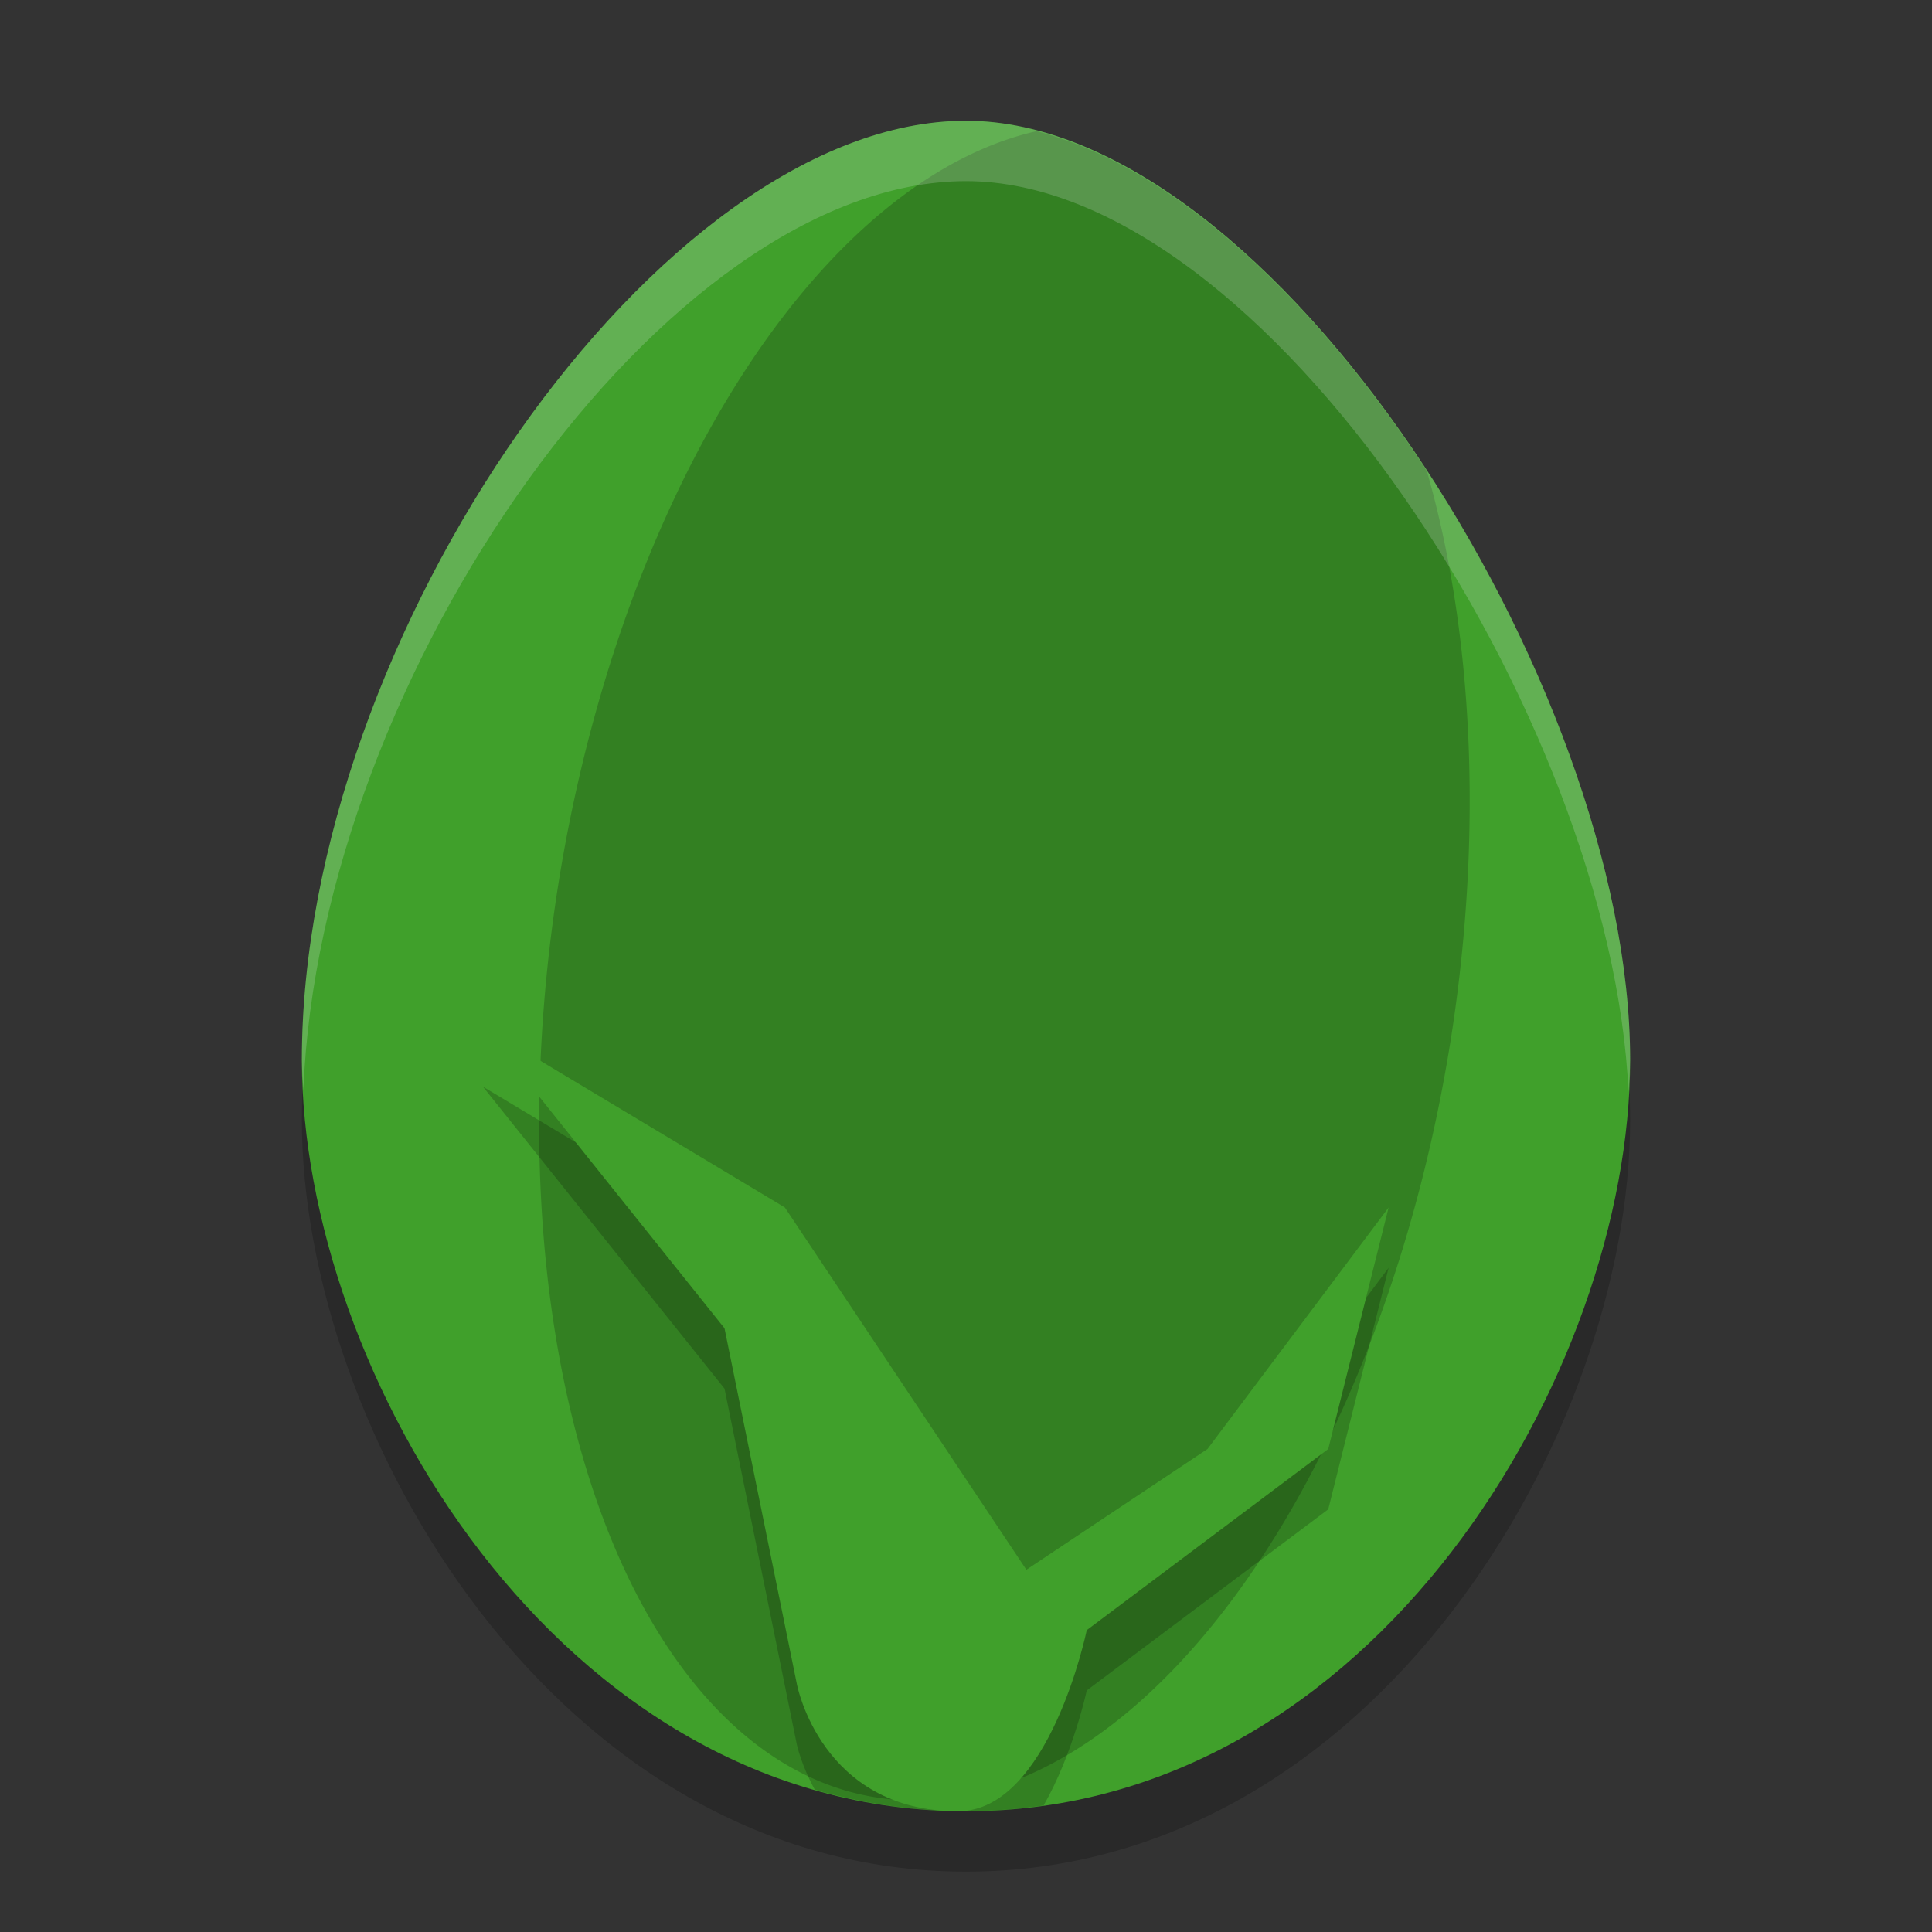 <svg width="32" height="32" version="1.1" xmlns="http://www.w3.org/2000/svg">
 <rect width="100%" height="100%" fill="#333333" stroke="none"/>
 <path d="M 16,3 C 10.923,3 5,11.556 5,18.556 5,23.702 9.231,31 16,31 22.769,31 27,23.702 27,18.556 27,12.333 21.077,3 16,3 Z" style="opacity:.2"/>
 <path d="M 16,2 C 10.923,2 5,10.556 5,17.556 5,22.702 9.231,30 16,30 22.769,30 27,22.702 27,17.556 27,11.333 21.077,2 16,2 Z" style="fill:#40a02b"/>
 <path d="m8 18 4 5 1.199 5.9s0.074 0.339 0.297 0.744c0.79 0.226 1.624 0.355 2.504 0.355 0.44 0 0.867-0.035 1.285-0.094 0.491-0.858 0.715-1.906 0.715-1.906l4-3 1-4-3 4-3 2-4-6-5-3z" style="opacity:.2"/>
 <path d="m17.17 2.172a7.5 14 8.645 0 0-7.947 12.633 7.5 14 8.645 0 0 5.311 14.969 7.5 14 8.645 0 0 9.52-12.715 7.5 14 8.645 0 0-0.42-9.254c-1.83-2.805-4.175-5.037-6.463-5.633z" style="opacity:.2"/>
 <path d="m8 17 4 5 1.2 5.9s0.398 2.1 2.668 2.1c1.514 0 2.132-3 2.132-3l4-3 1-4-3 4-3 2-4-6z" style="fill:#40a02b"/>
 <path d="M 16 2 C 10.923 2 5 10.555 5 17.555 C 5 17.721 5.017 17.894 5.025 18.064 C 5.289 11.161 11.04 3 16 3 C 20.954 3 26.696 11.878 26.973 18.09 C 26.982 17.911 27 17.729 27 17.555 C 27 11.332 21.077 2 16 2 z " style="fill:#eff1f5;opacity:.2"/>
</svg>
